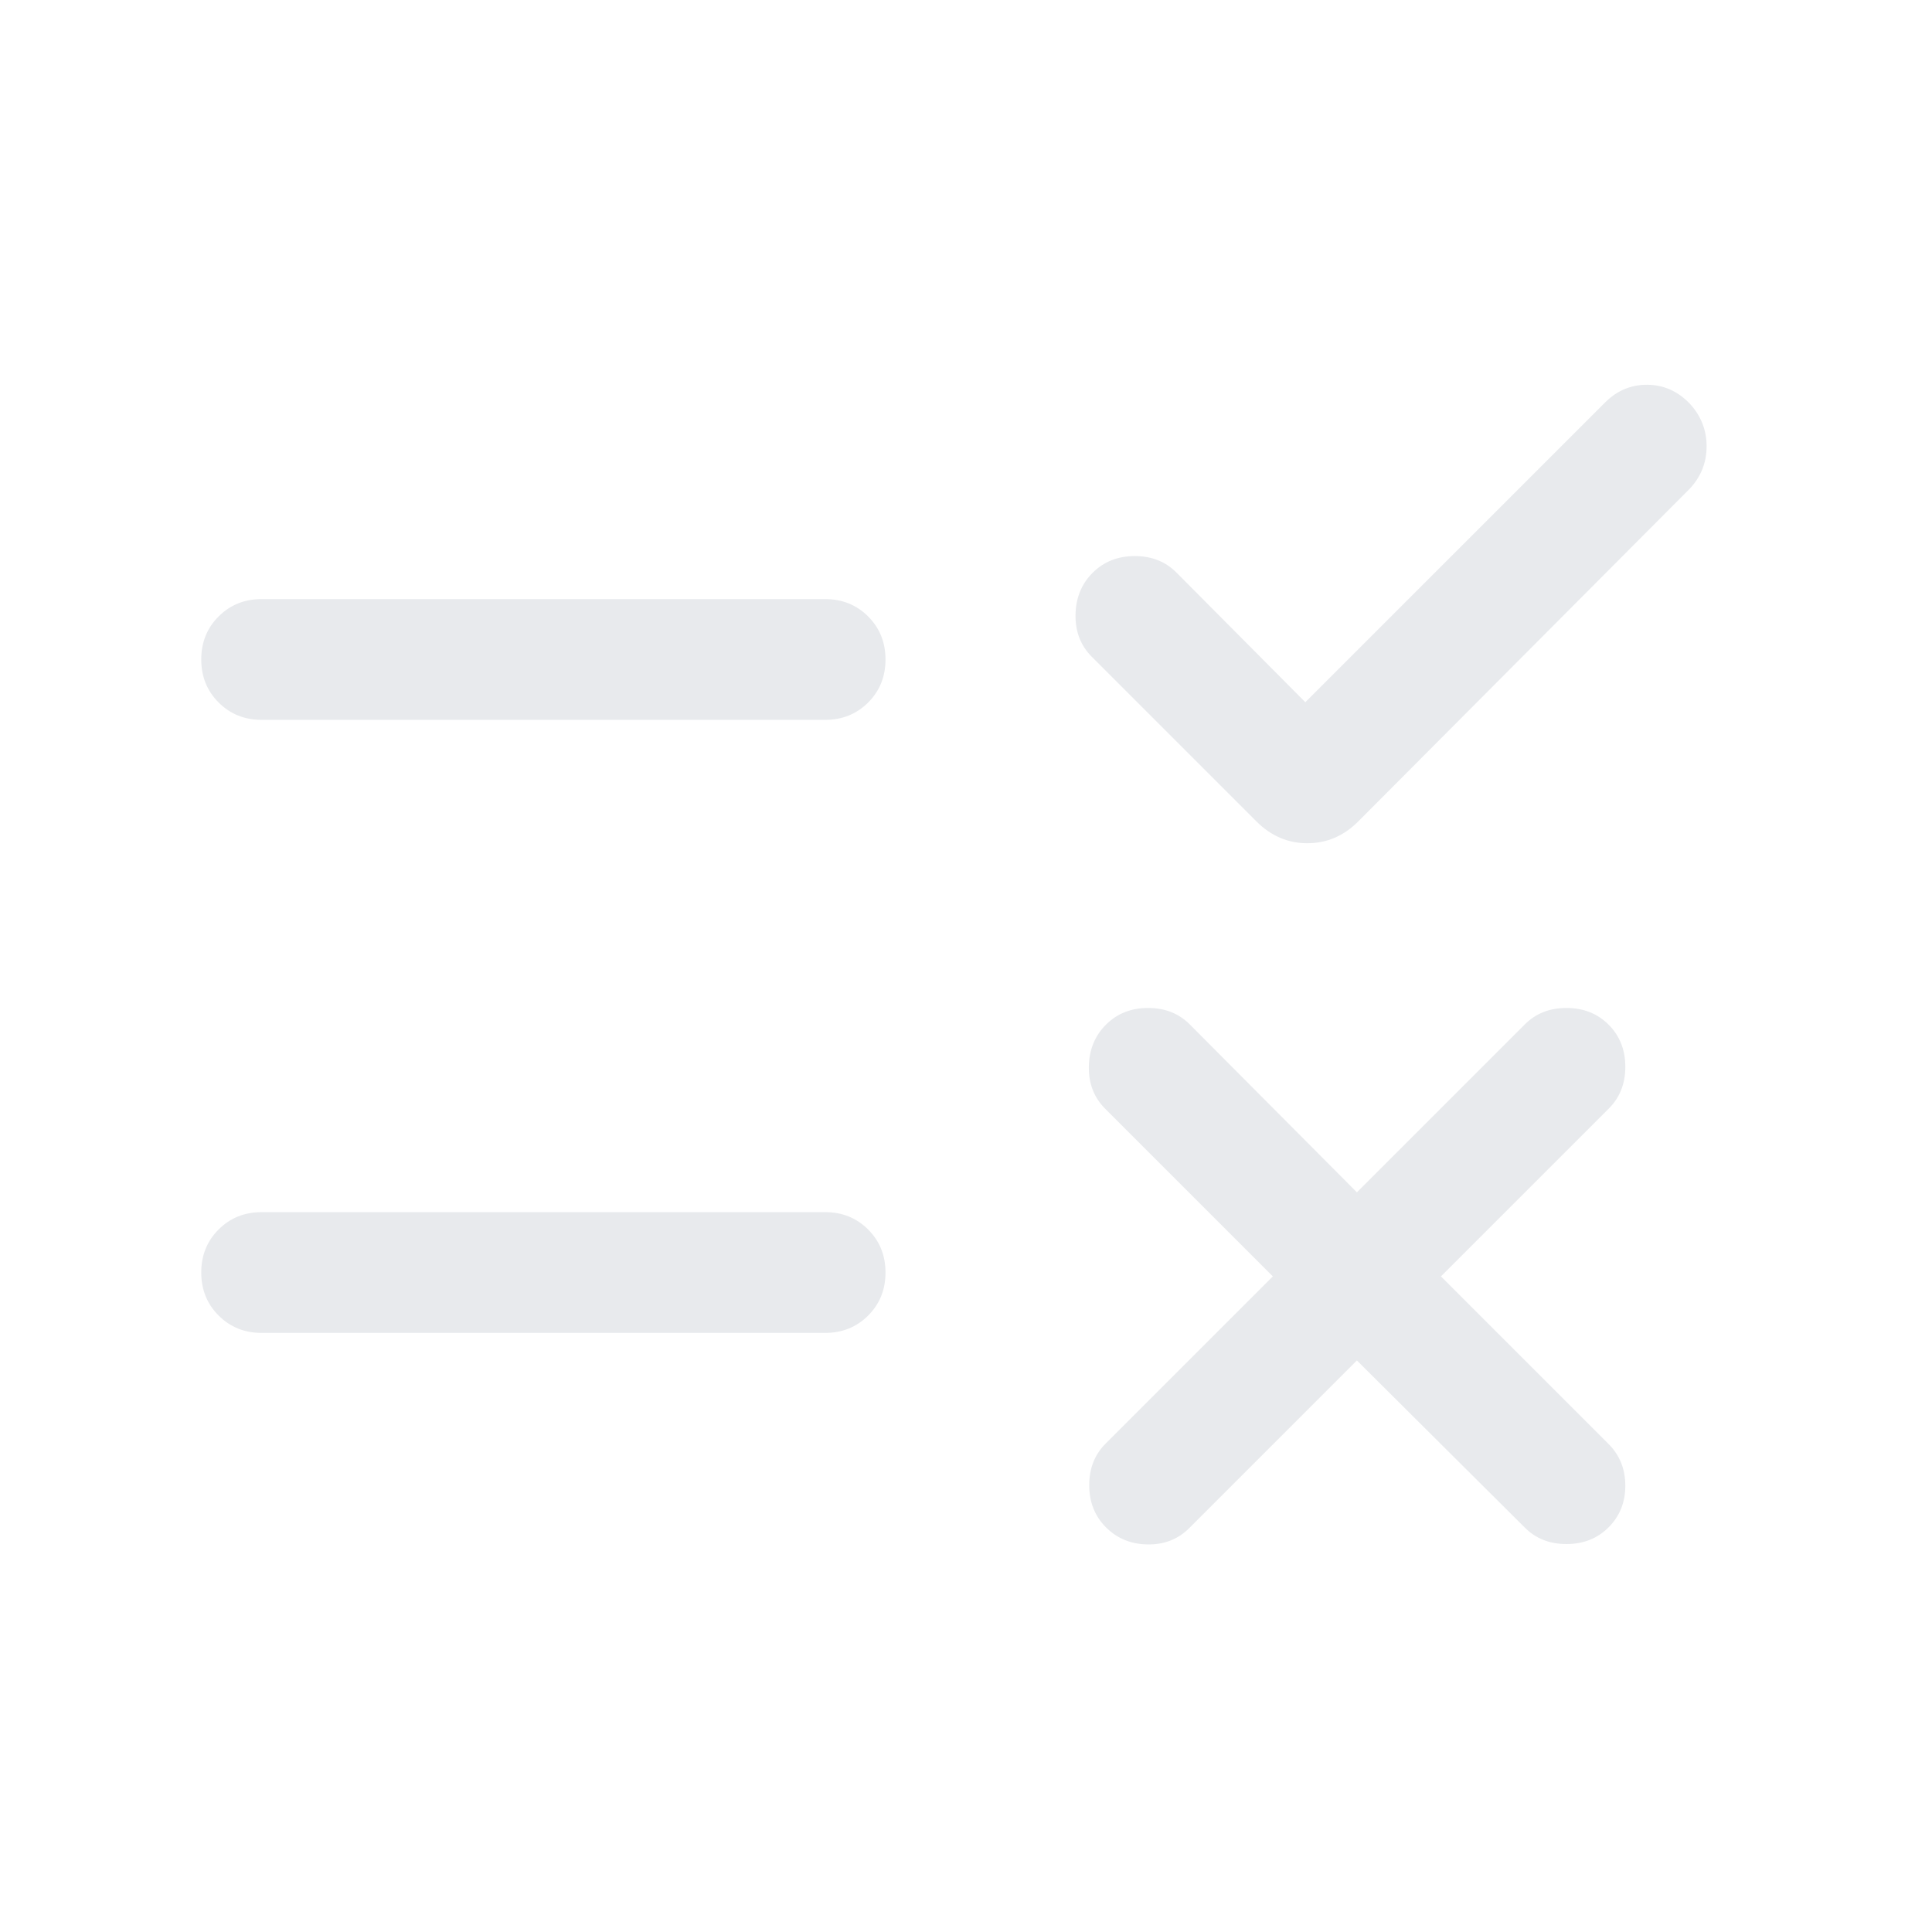 <svg xmlns="http://www.w3.org/2000/svg" height="24px" viewBox="0 -960 960 960" width="24px" fill="#e8eaed"><path d="m674.23-284-83.31 83.31q-8.31 8.3-20.69 8.11-12.38-.19-20.69-8.5t-8.31-20.95q0-12.64 8.31-20.82l82.92-82.92-83.31-83.31q-8.3-8.31-8.11-20.88.19-12.58 8.5-20.89 8.31-8.3 20.95-8.3 12.64 0 20.82 8.3l82.92 83.31 83.31-83.31q8.18-8.3 20.82-8.3t20.95 8.3q8.3 8.31 8.3 20.95 0 12.64-8.3 20.82L716-325.77l83.31 83.31q8.3 8.31 8.3 20.69t-8.3 20.69q-8.31 8.31-20.95 8.31-12.64 0-20.82-8.31L674.23-284Zm-25.62-327.08L797.54-760q8.92-8.92 21.07-8.81 12.16.12 21.08 9.43 8.31 9.06 8.31 21.14 0 12.09-8.31 21.01L674.92-551.85Q664.08-541 649.61-541q-14.46 0-25.3-10.85l-81.77-81.77q-8.31-8.3-8.12-20.88.2-12.58 8.5-20.88 8.31-8.31 20.95-8.31 12.64 0 20.82 8.31l63.92 64.3ZM130-357.69h280q12.75 0 21.38 8.63 8.62 8.63 8.62 21.38 0 12.76-8.62 21.37-8.63 8.62-21.38 8.62H130q-12.75 0-21.37-8.63-8.63-8.63-8.63-21.39 0-12.75 8.63-21.37 8.62-8.61 21.37-8.61Zm0-304.62h280q12.75 0 21.38 8.63 8.62 8.63 8.62 21.39 0 12.75-8.62 21.37-8.63 8.61-21.38 8.61H130q-12.75 0-21.37-8.63-8.63-8.63-8.63-21.38 0-12.76 8.63-21.37 8.62-8.62 21.37-8.62Z"/></svg>
